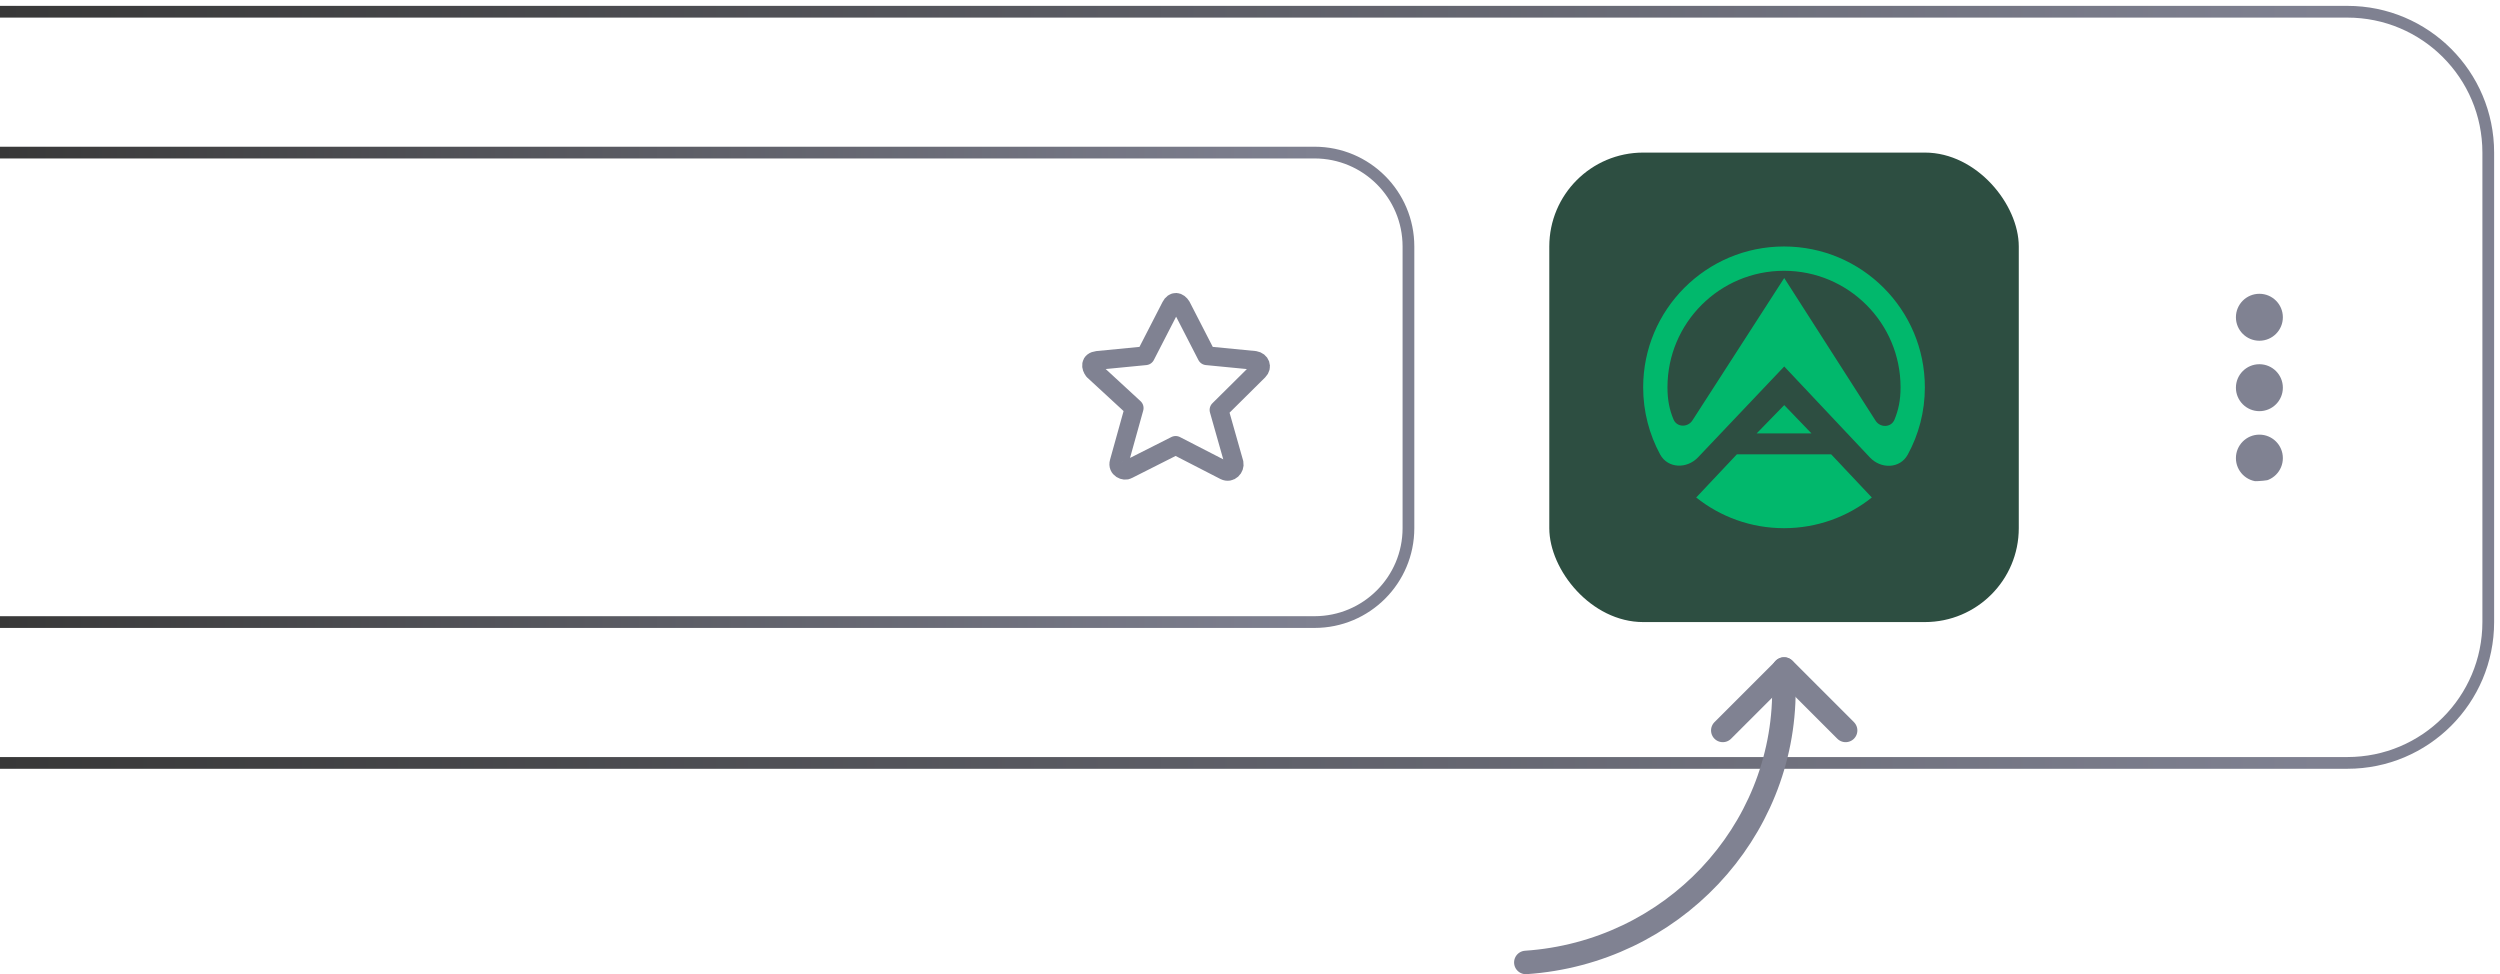<svg viewBox="0 0 213 83" fill="none" xmlns="http://www.w3.org/2000/svg">
<path d="M0 13H112C116.418 13 120 16.582 120 21V45C120 49.418 116.418 53 112 53H0" stroke="url(#paint0_linear_689_198)"/>
<path d="M0 1H200C206.627 1 212 6.373 212 13V53C212 59.627 206.627 65 200 65H0" stroke="url(#paint1_linear_689_198)"/>
<path d="M100.647 26.091L102.815 30.309L106.912 30.707C107.393 30.786 107.554 31.264 107.233 31.582L103.859 34.925L105.145 39.461C105.225 39.859 104.823 40.337 104.341 40.098L100.165 37.949L96.069 40.018C95.828 40.177 95.185 39.938 95.346 39.381L96.631 34.766L93.177 31.582C92.936 31.264 92.856 30.786 93.498 30.707L97.595 30.309L99.763 26.091C100.004 25.613 100.406 25.693 100.647 26.091Z" stroke="#808292" stroke-width="1.6" stroke-linecap="round" stroke-linejoin="round"/>
<rect x="132" y="13" width="40" height="40" rx="8" fill="#2D4E41"/>
<g clip-path="url(#clip0_689_198)">
<path fill-rule="evenodd" clip-rule="evenodd" d="M139.998 33.001C139.998 26.375 145.372 21 151.998 21C158.624 21 163.998 26.375 163.998 33.001C163.998 35.077 163.473 37.031 162.539 38.735C161.879 39.944 160.255 39.975 159.314 38.973L152.016 31.223L144.67 38.967C143.723 39.962 142.105 39.926 141.445 38.723C140.523 37.019 139.998 35.071 139.998 33.001ZM161.928 33.001C161.928 27.516 157.482 23.071 151.998 23.071C146.514 23.071 142.068 27.516 142.068 33.001C142.068 34.106 142.245 34.918 142.581 35.73C142.862 36.414 143.79 36.439 144.193 35.822L152.016 23.687L159.797 35.84C160.193 36.463 161.128 36.439 161.409 35.755C161.745 34.936 161.928 34.112 161.928 33.001Z" fill="#01B86C"/>
<path fill-rule="evenodd" clip-rule="evenodd" d="M149.665 36.927L152.016 34.515L154.337 36.927H149.665Z" fill="#01B86C"/>
<path d="M144.517 42.387C146.569 44.023 149.17 45.001 151.998 45.001C154.825 45.001 157.427 44.023 159.479 42.387L156.016 38.71H147.979L144.517 42.387Z" fill="#01B86C"/>
</g>
<g clip-path="url(#clip1_689_198)">
<circle cx="192.5" cy="27.031" r="2" transform="rotate(90 192.5 27.031)" fill="#808292"/>
<circle cx="192.5" cy="33.031" r="2" transform="rotate(90 192.5 33.031)" fill="#808292"/>
<circle cx="192.5" cy="39.031" r="2" transform="rotate(90 192.5 39.031)" fill="#808292"/>
</g>
<path d="M151.991 57C152.011 57.392 151.991 58.333 151.991 58.727C152.033 70.979 142.412 81.161 130 82" stroke="#808292" stroke-width="2" stroke-linecap="round" stroke-linejoin="round"/>
<path d="M146.781 62.233L152.015 57L157.248 62.233" stroke="#808292" stroke-width="2" stroke-linecap="round" stroke-linejoin="round"/>
<defs>
<linearGradient id="paint0_linear_689_198" x1="112.023" y1="33" x2="-3.73189e-07" y2="33" gradientUnits="userSpaceOnUse">
<stop stop-color="#7F8191"/>
<stop offset="1" stop-color="#383838"/>
</linearGradient>
<linearGradient id="paint1_linear_689_198" x1="197.908" y1="33" x2="-6.593e-07" y2="33" gradientUnits="userSpaceOnUse">
<stop stop-color="#7F8191"/>
<stop offset="1" stop-color="#383838"/>
</linearGradient>
<clipPath id="clip0_689_198">
<rect width="24" height="24" fill="white" transform="translate(140 21)"/>
</clipPath>
<clipPath id="clip1_689_198">
<rect x="200" y="41" width="16" height="16" rx="8" transform="rotate(-180 200 41)" fill="white"/>
</clipPath>
</defs>
</svg>

